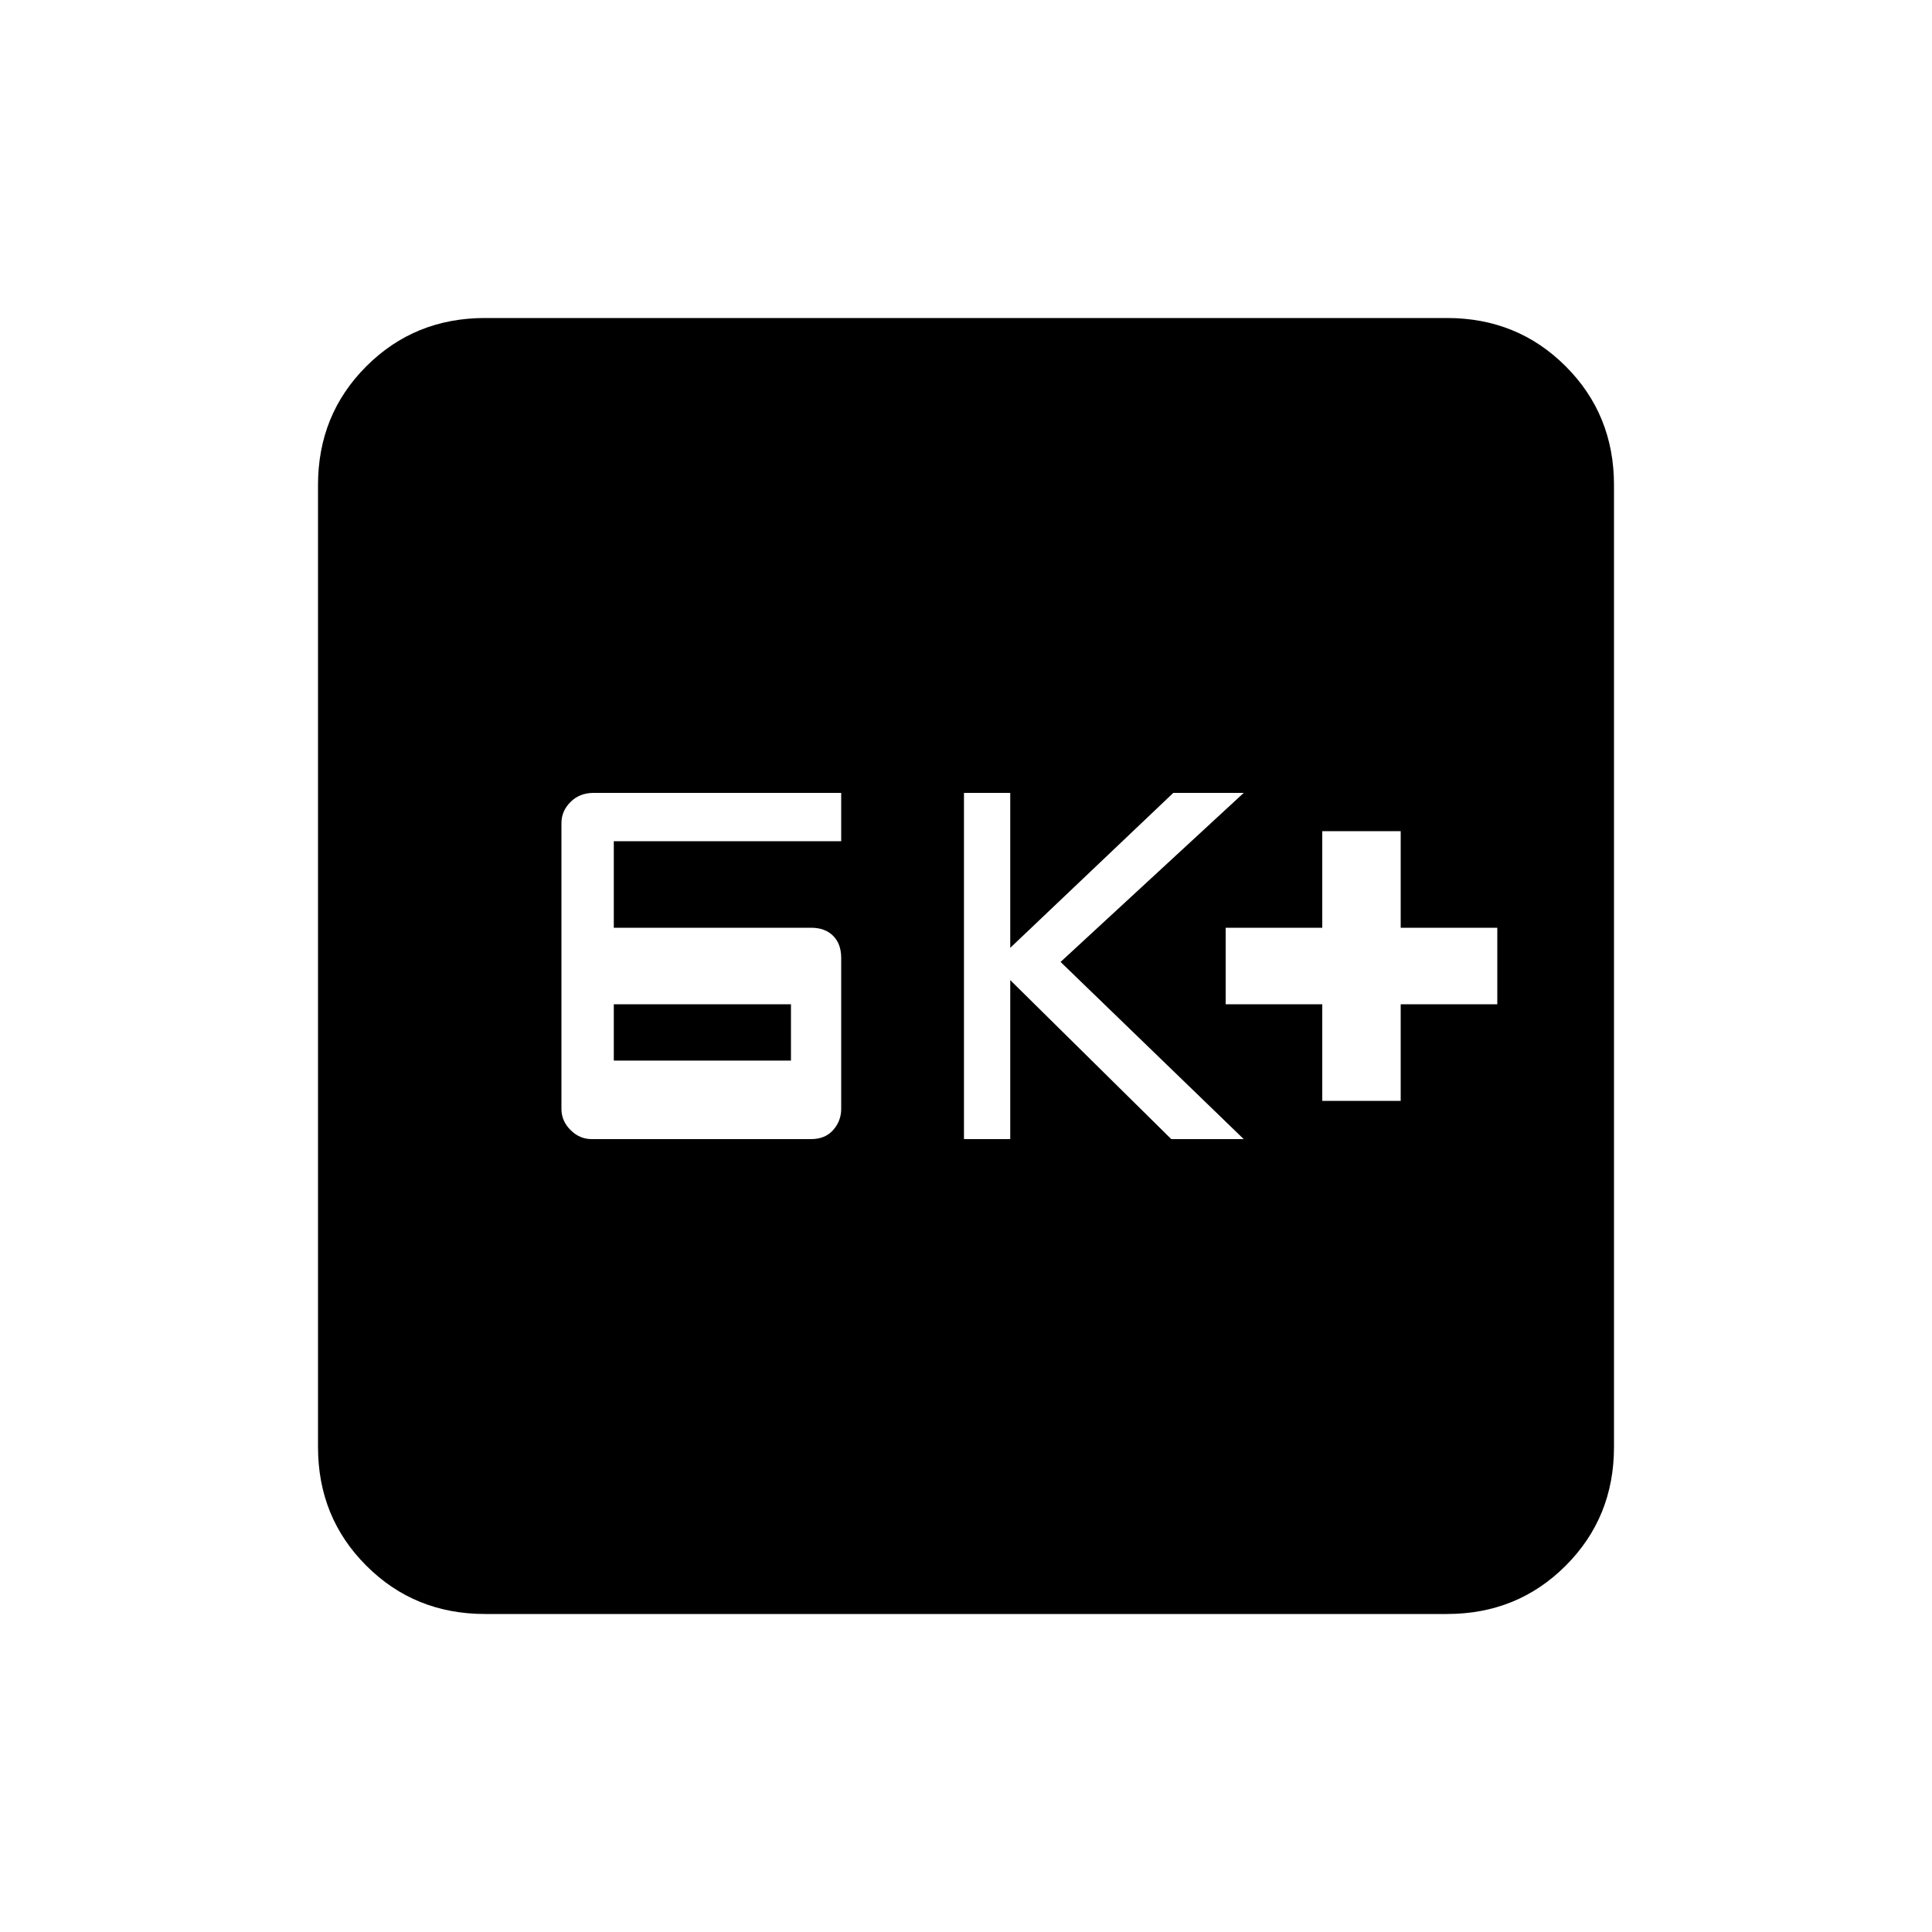 <svg xmlns="http://www.w3.org/2000/svg" height="20" width="20"><path d="M6.125 11.792h2.271q.146 0 .229-.094.083-.094.083-.219V9.917q0-.146-.083-.229-.083-.084-.229-.084H6.354v-.896h2.354v-.5H6.146q-.146 0-.24.094t-.094.219v2.958q0 .125.094.219t.219.094Zm.229-.813v-.583h1.834v.583Zm3.625.813h.479v-1.646l1.667 1.646h.75l-1.896-1.834 1.896-1.75h-.729l-1.688 1.604V8.208h-.479Zm3.709-.396h.812v-1h1v-.792h-1v-1h-.812v1h-1v.792h1Zm-8.667 5.312q-.729 0-1.229-.5-.5-.5-.5-1.229V5.021q0-.729.5-1.229.5-.5 1.229-.5h9.958q.729 0 1.229.5.5.5.5 1.229v9.958q0 .729-.5 1.229-.5.5-1.229.5Z"/></svg>